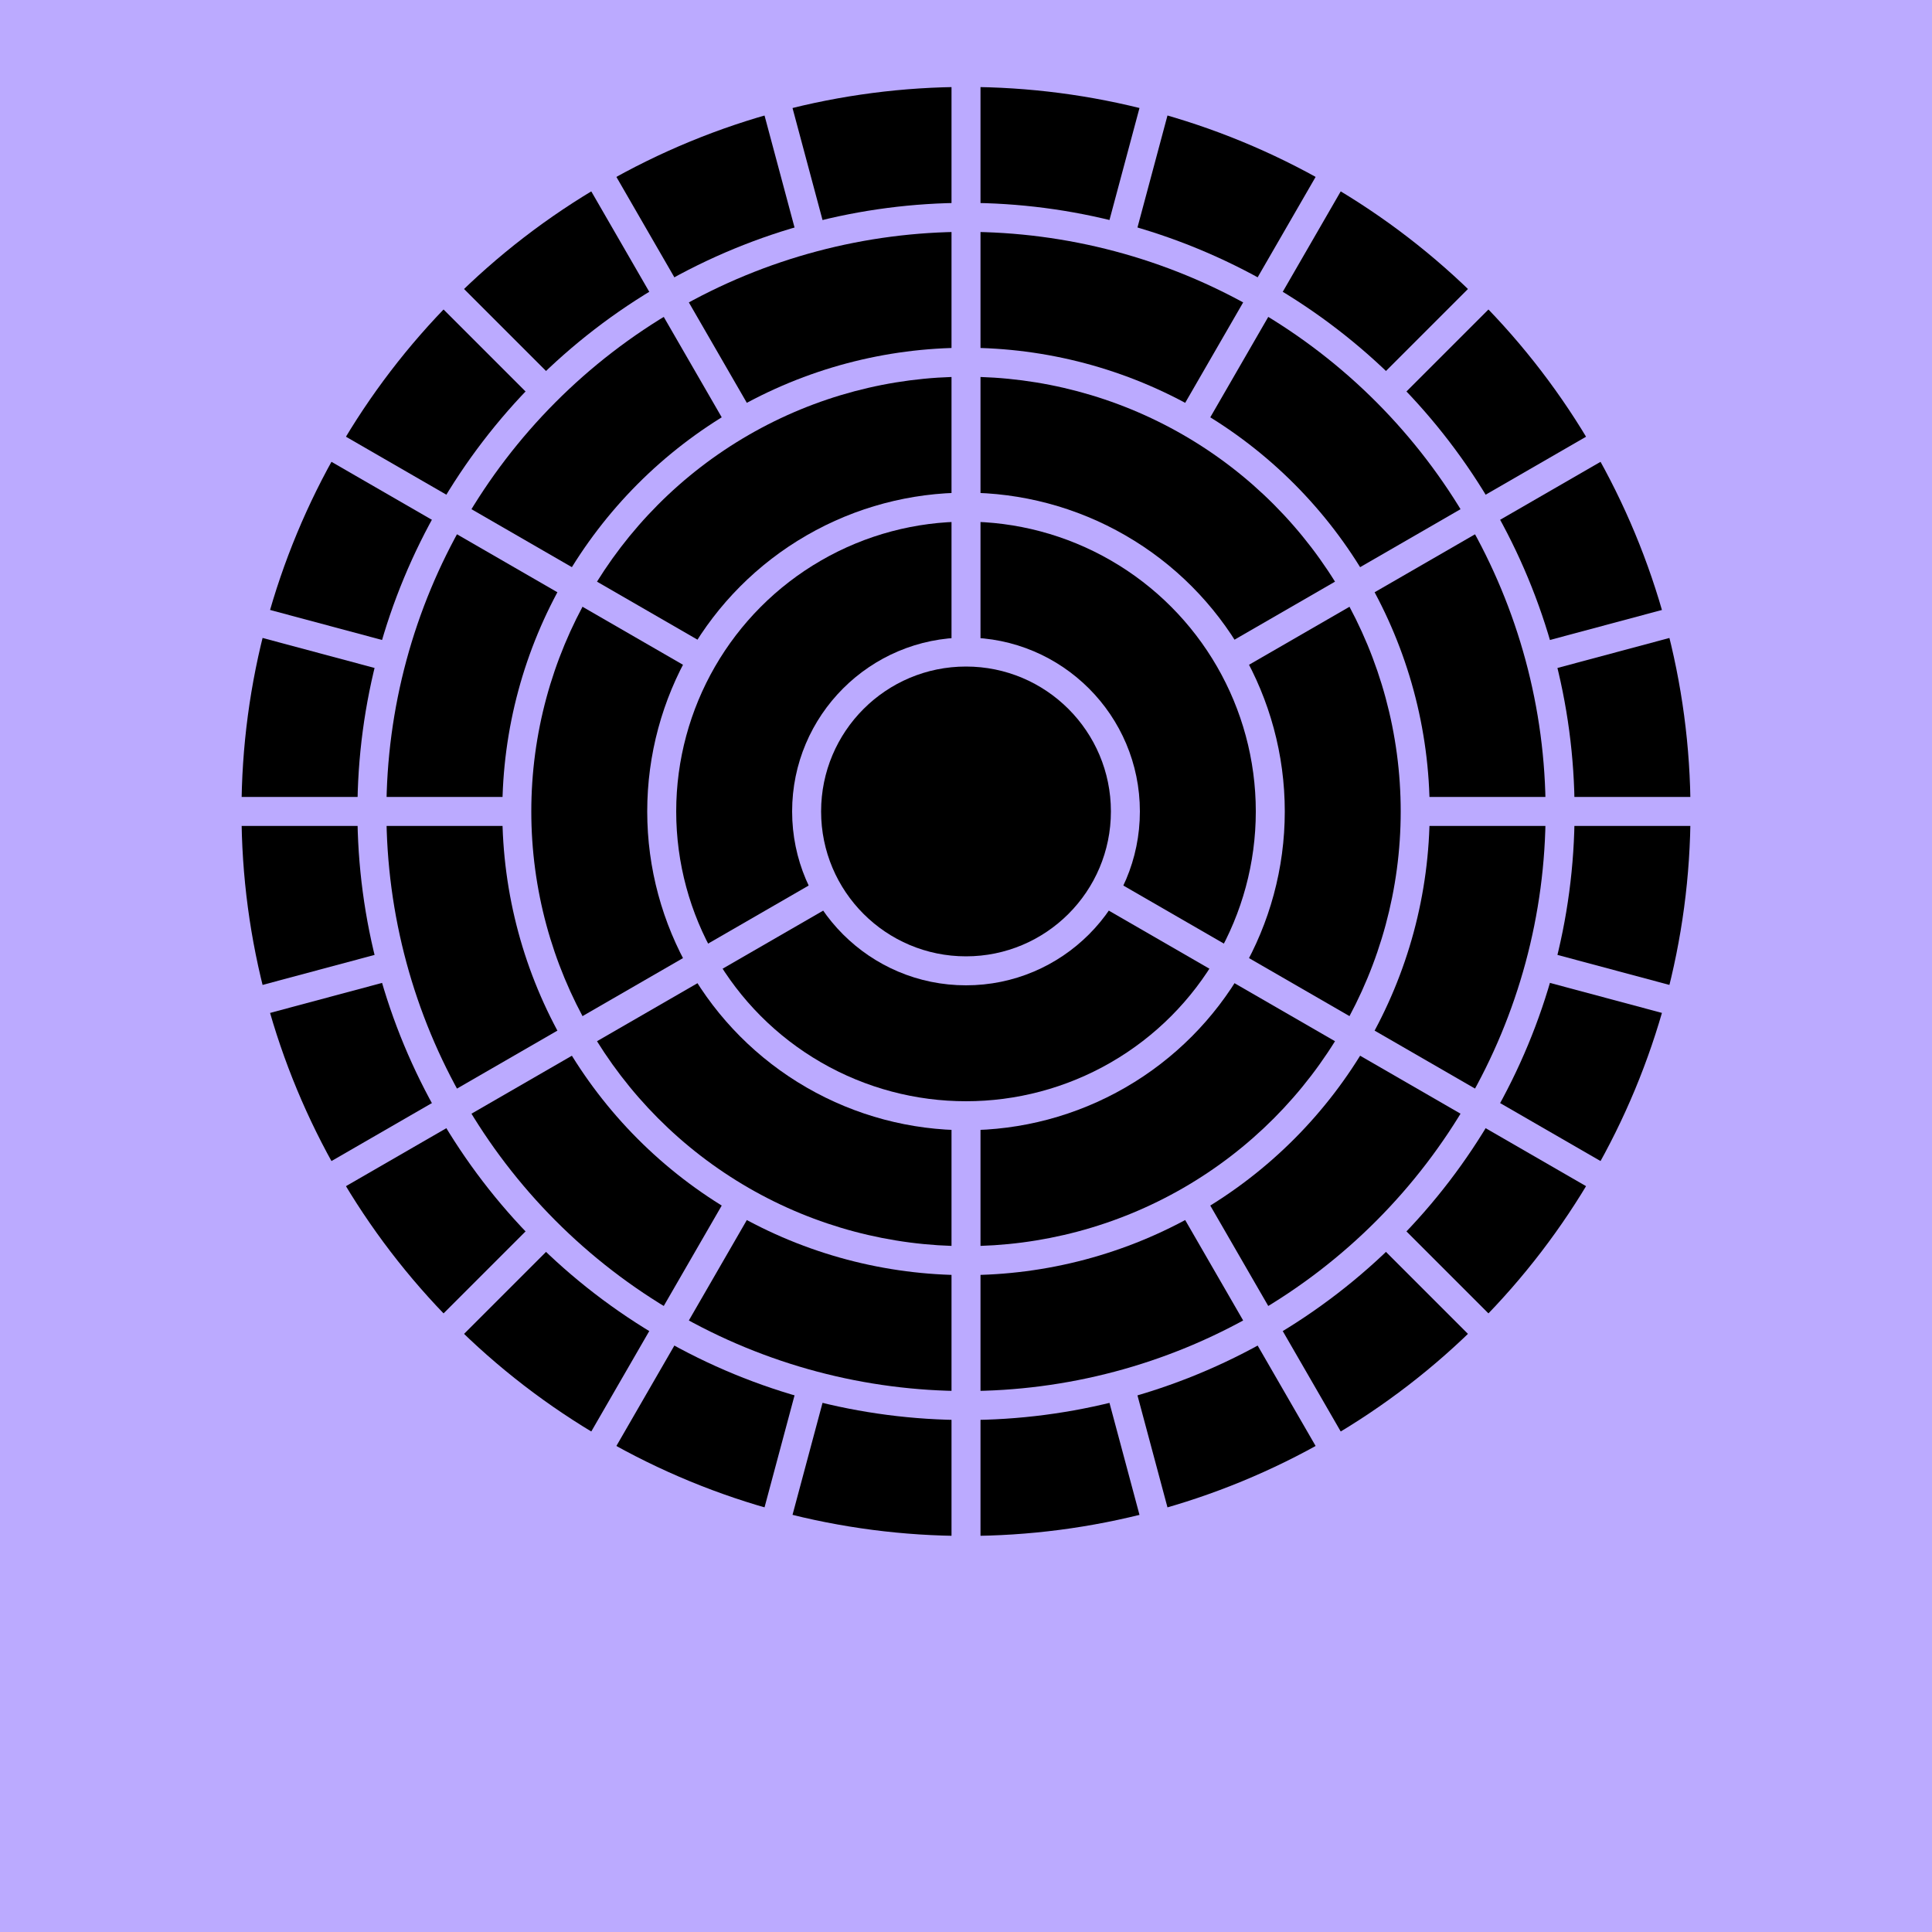 <?xml version="1.0" encoding="UTF-8" standalone="no"?>
<!DOCTYPE svg PUBLIC "-//W3C//DTD SVG 1.1//EN" "http://www.w3.org/Graphics/SVG/1.1/DTD/svg11.dtd">
<svg version="1.1" xmlns="http://www.w3.org/2000/svg" xmlns:xlink="http://www.w3.org/1999/xlink" width="1000" height="1000">
  <rect height="1000" width="1000" fill="#BAF" />
  
  <g transform="scale(3 3) translate(-333.333 -360)">
    <circle cx="500" cy="500" r="125" />
    <circle cx="500" cy="500" r="105" fill="#BAF"/>
  
    <line x1="500" y1="500" x2="629.409" y2="17.037" stroke-width="5" stroke="#BAF"/>
    <line x1="500" y1="500" x2="370.591" y2="17.037" stroke-width="5" stroke="#BAF"/>
    <line x1="500" y1="500" x2="629.409" y2="982.963" stroke-width="5" stroke="#BAF"/>
    <line x1="500" y1="500" x2="370.591" y2="982.963" stroke-width="5" stroke="#BAF"/>
    <line x1="500" y1="500" x2="353.553" y2="353.553" stroke-width="5" stroke="#BAF"/>
    <line x1="500" y1="500" x2="353.553" y2="646.447" stroke-width="5" stroke="#BAF"/>
    <line x1="500" y1="500" x2="646.447" y2="646.447" stroke-width="5" stroke="#BAF"/>
    <line x1="500" y1="500" x2="646.447" y2="353.553" stroke-width="5" stroke="#BAF"/>
    <line x1="500" y1="500" x2="17.037" y2="629.409" stroke-width="5" stroke="#BAF"/>
    <line x1="500" y1="500" x2="17.037" y2="370.591" stroke-width="5" stroke="#BAF"/>
    <line x1="500" y1="500" x2="982.963" y2="370.591" stroke-width="5" stroke="#BAF"/>
    <line x1="500" y1="500" x2="982.963" y2="629.409" stroke-width="5" stroke="#BAF"/>
    <circle cx="500" cy="500" r="100" />
    <circle cx="500" cy="500" r="80" fill="#BAF"/>
  
    <line x1="500" y1="500" x2="250" y2="66.987" stroke-width="5" stroke="#BAF"/>
    <line x1="500" y1="500" x2="750" y2="66.987" stroke-width="5" stroke="#BAF"/>
    <line x1="500" y1="500" x2="750" y2="500" stroke-width="5" stroke="#BAF"/>
    <line x1="500" y1="500" x2="250" y2="500" stroke-width="5" stroke="#BAF"/>
    <line x1="500" y1="500" x2="250" y2="933.013" stroke-width="5" stroke="#BAF"/>
    <line x1="500" y1="500" x2="750" y2="933.013" stroke-width="5" stroke="#BAF"/>
    <circle cx="500" cy="500" r="75" />
    <circle cx="500" cy="500" r="55" fill="#BAF"/>
  
    <line x1="500" y1="500" x2="66.987" y2="250" stroke-width="5" stroke="#BAF"/>
    <line x1="500" y1="500" x2="933.013" y2="250" stroke-width="5" stroke="#BAF"/>
    <line x1="500" y1="500" x2="500" y2="1000" stroke-width="5" stroke="#BAF"/>
    <circle cx="500" cy="500" r="50" />
    <circle cx="500" cy="500" r="30" fill="#BAF"/>
  
    <line x1="500" y1="500" x2="500" y2="0" stroke-width="5" stroke="#BAF"/>
    <line x1="500" y1="500" x2="66.987" y2="750" stroke-width="5" stroke="#BAF"/>
    <line x1="500" y1="500" x2="933.013" y2="750" stroke-width="5" stroke="#BAF"/>
    <circle cx="500" cy="500" r="25" />
  </g>
</svg>
